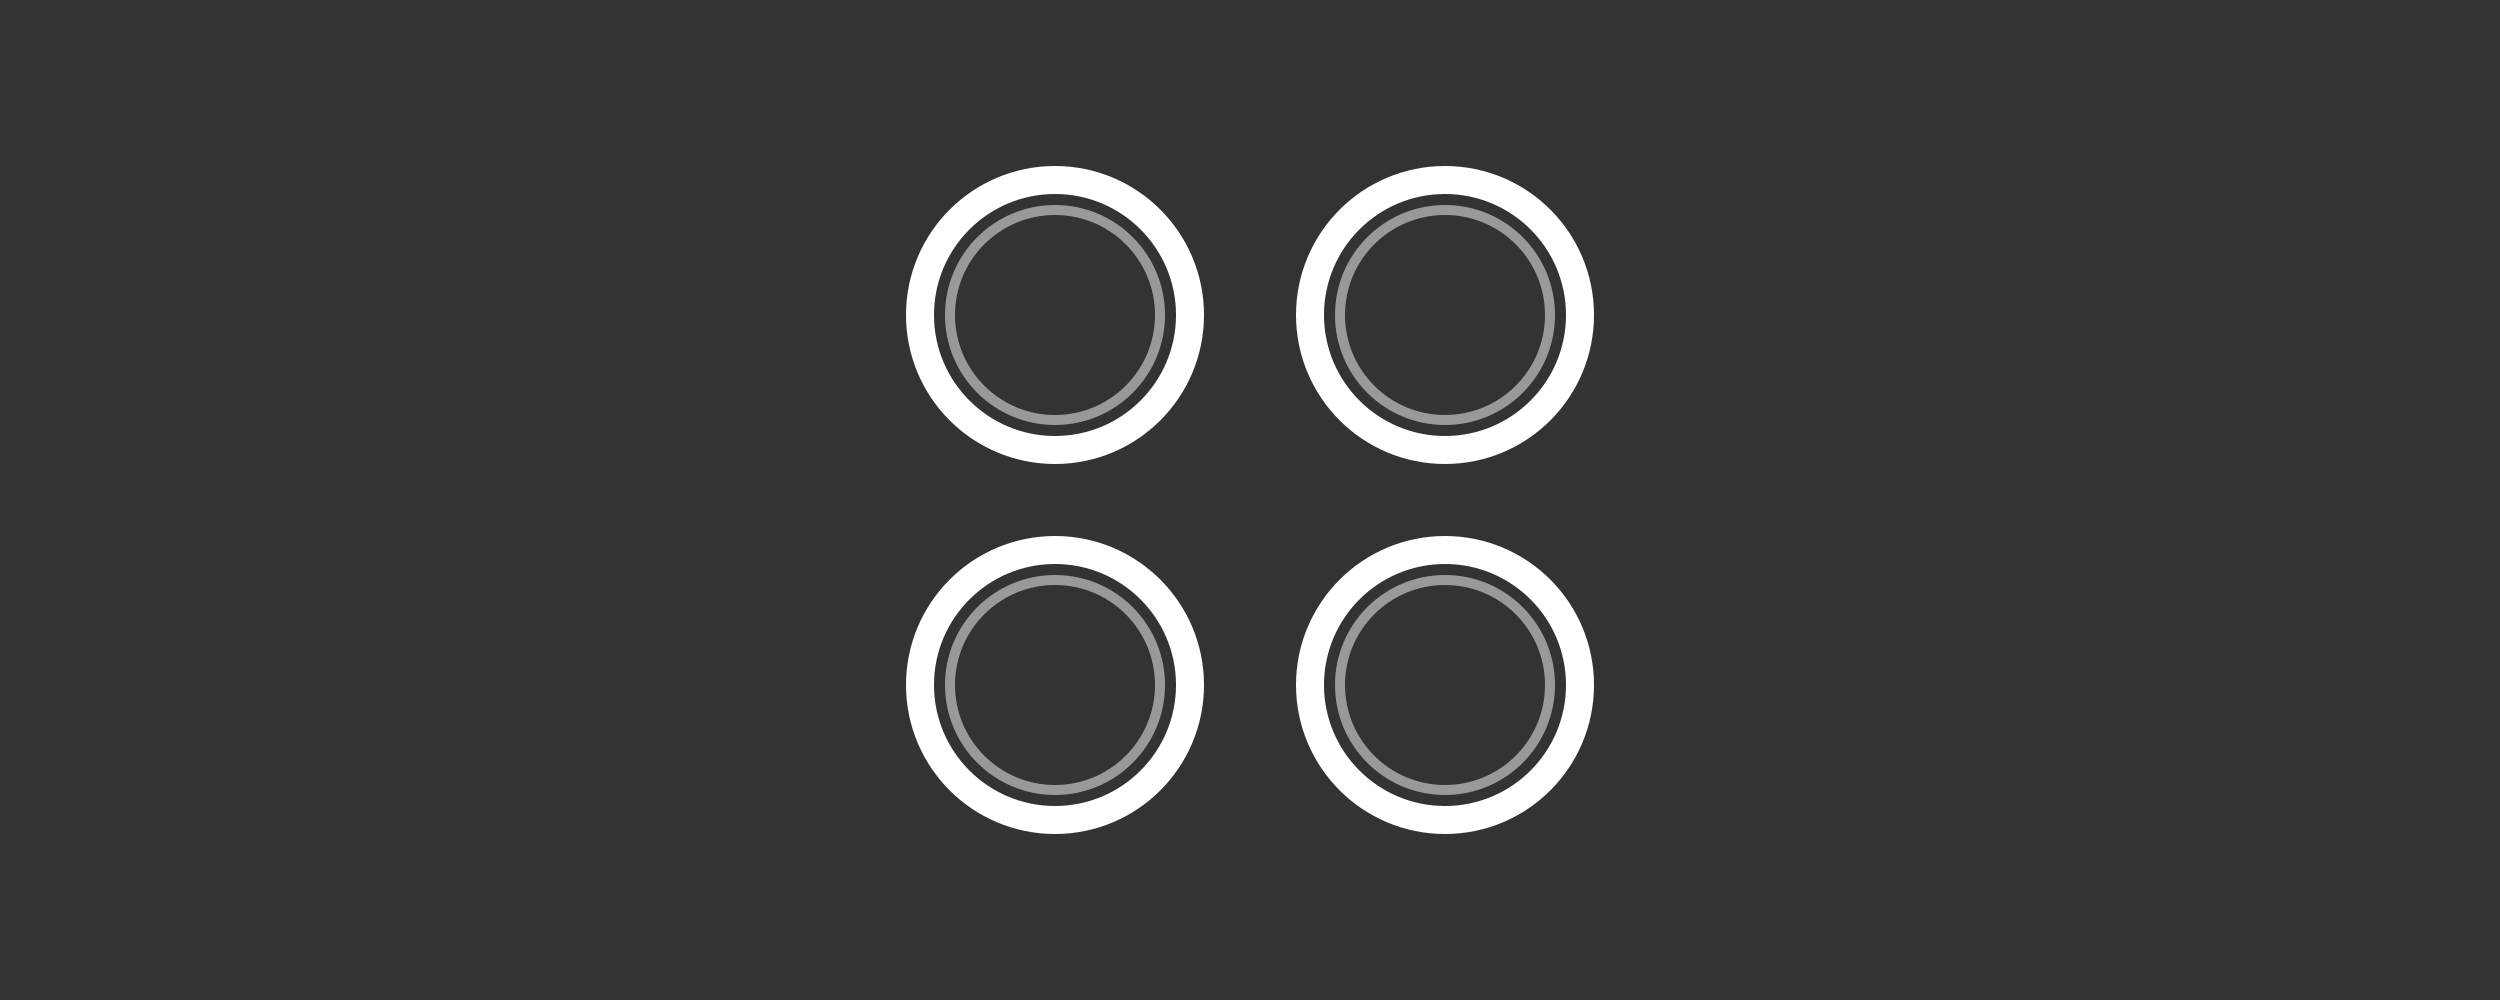 <?xml version="1.0" encoding="UTF-8"?>
<svg width="250px" height="100px" viewBox="0 0 250 100" version="1.1" xmlns="http://www.w3.org/2000/svg" xmlns:xlink="http://www.w3.org/1999/xlink">
    <rect x="0" y="0" width="250" height="100" fill="#333333" stroke="none"/>
    <!-- Generator: Sketch 49.2 (51160) - http://www.bohemiancoding.com/sketch -->
    <title>4cameras</title>
    <desc>Created with Sketch.</desc>
    <defs></defs>
    <g id="4cameras" stroke="none" stroke-width="1" fill="none" fill-rule="evenodd">
        <g id="Group" transform="translate(92, 18)" stroke="#FFFFFF">
            <circle id="Oval-5-Copy-2" stroke-width="2.8" cx="13.5" cy="50.5" r="13.5"></circle>
            <circle id="Oval-5-Copy-6" stroke-width="2.8" cx="13.5" cy="13.5" r="13.5"></circle>
            <circle id="Oval-5-Copy-4" stroke-width="2.8" cx="52.5" cy="50.5" r="13.5"></circle>
            <circle id="Oval-5-Copy-7" stroke-width="2.8" cx="52.5" cy="13.5" r="13.5"></circle>
            <circle id="Oval-5-Copy-8" opacity="0.5" cx="13.5" cy="50.5" r="10.5"></circle>
            <circle id="Oval-5-Copy-10" opacity="0.5" cx="13.5" cy="13.5" r="10.5"></circle>
            <circle id="Oval-5-Copy-9" opacity="0.5" cx="52.5" cy="50.5" r="10.5"></circle>
            <circle id="Oval-5-Copy-11" opacity="0.5" cx="52.5" cy="13.5" r="10.5"></circle>
        </g>
        <rect id="Rectangle-Copy" x="0" y="0" width="250" height="100"></rect>
    </g>
</svg>